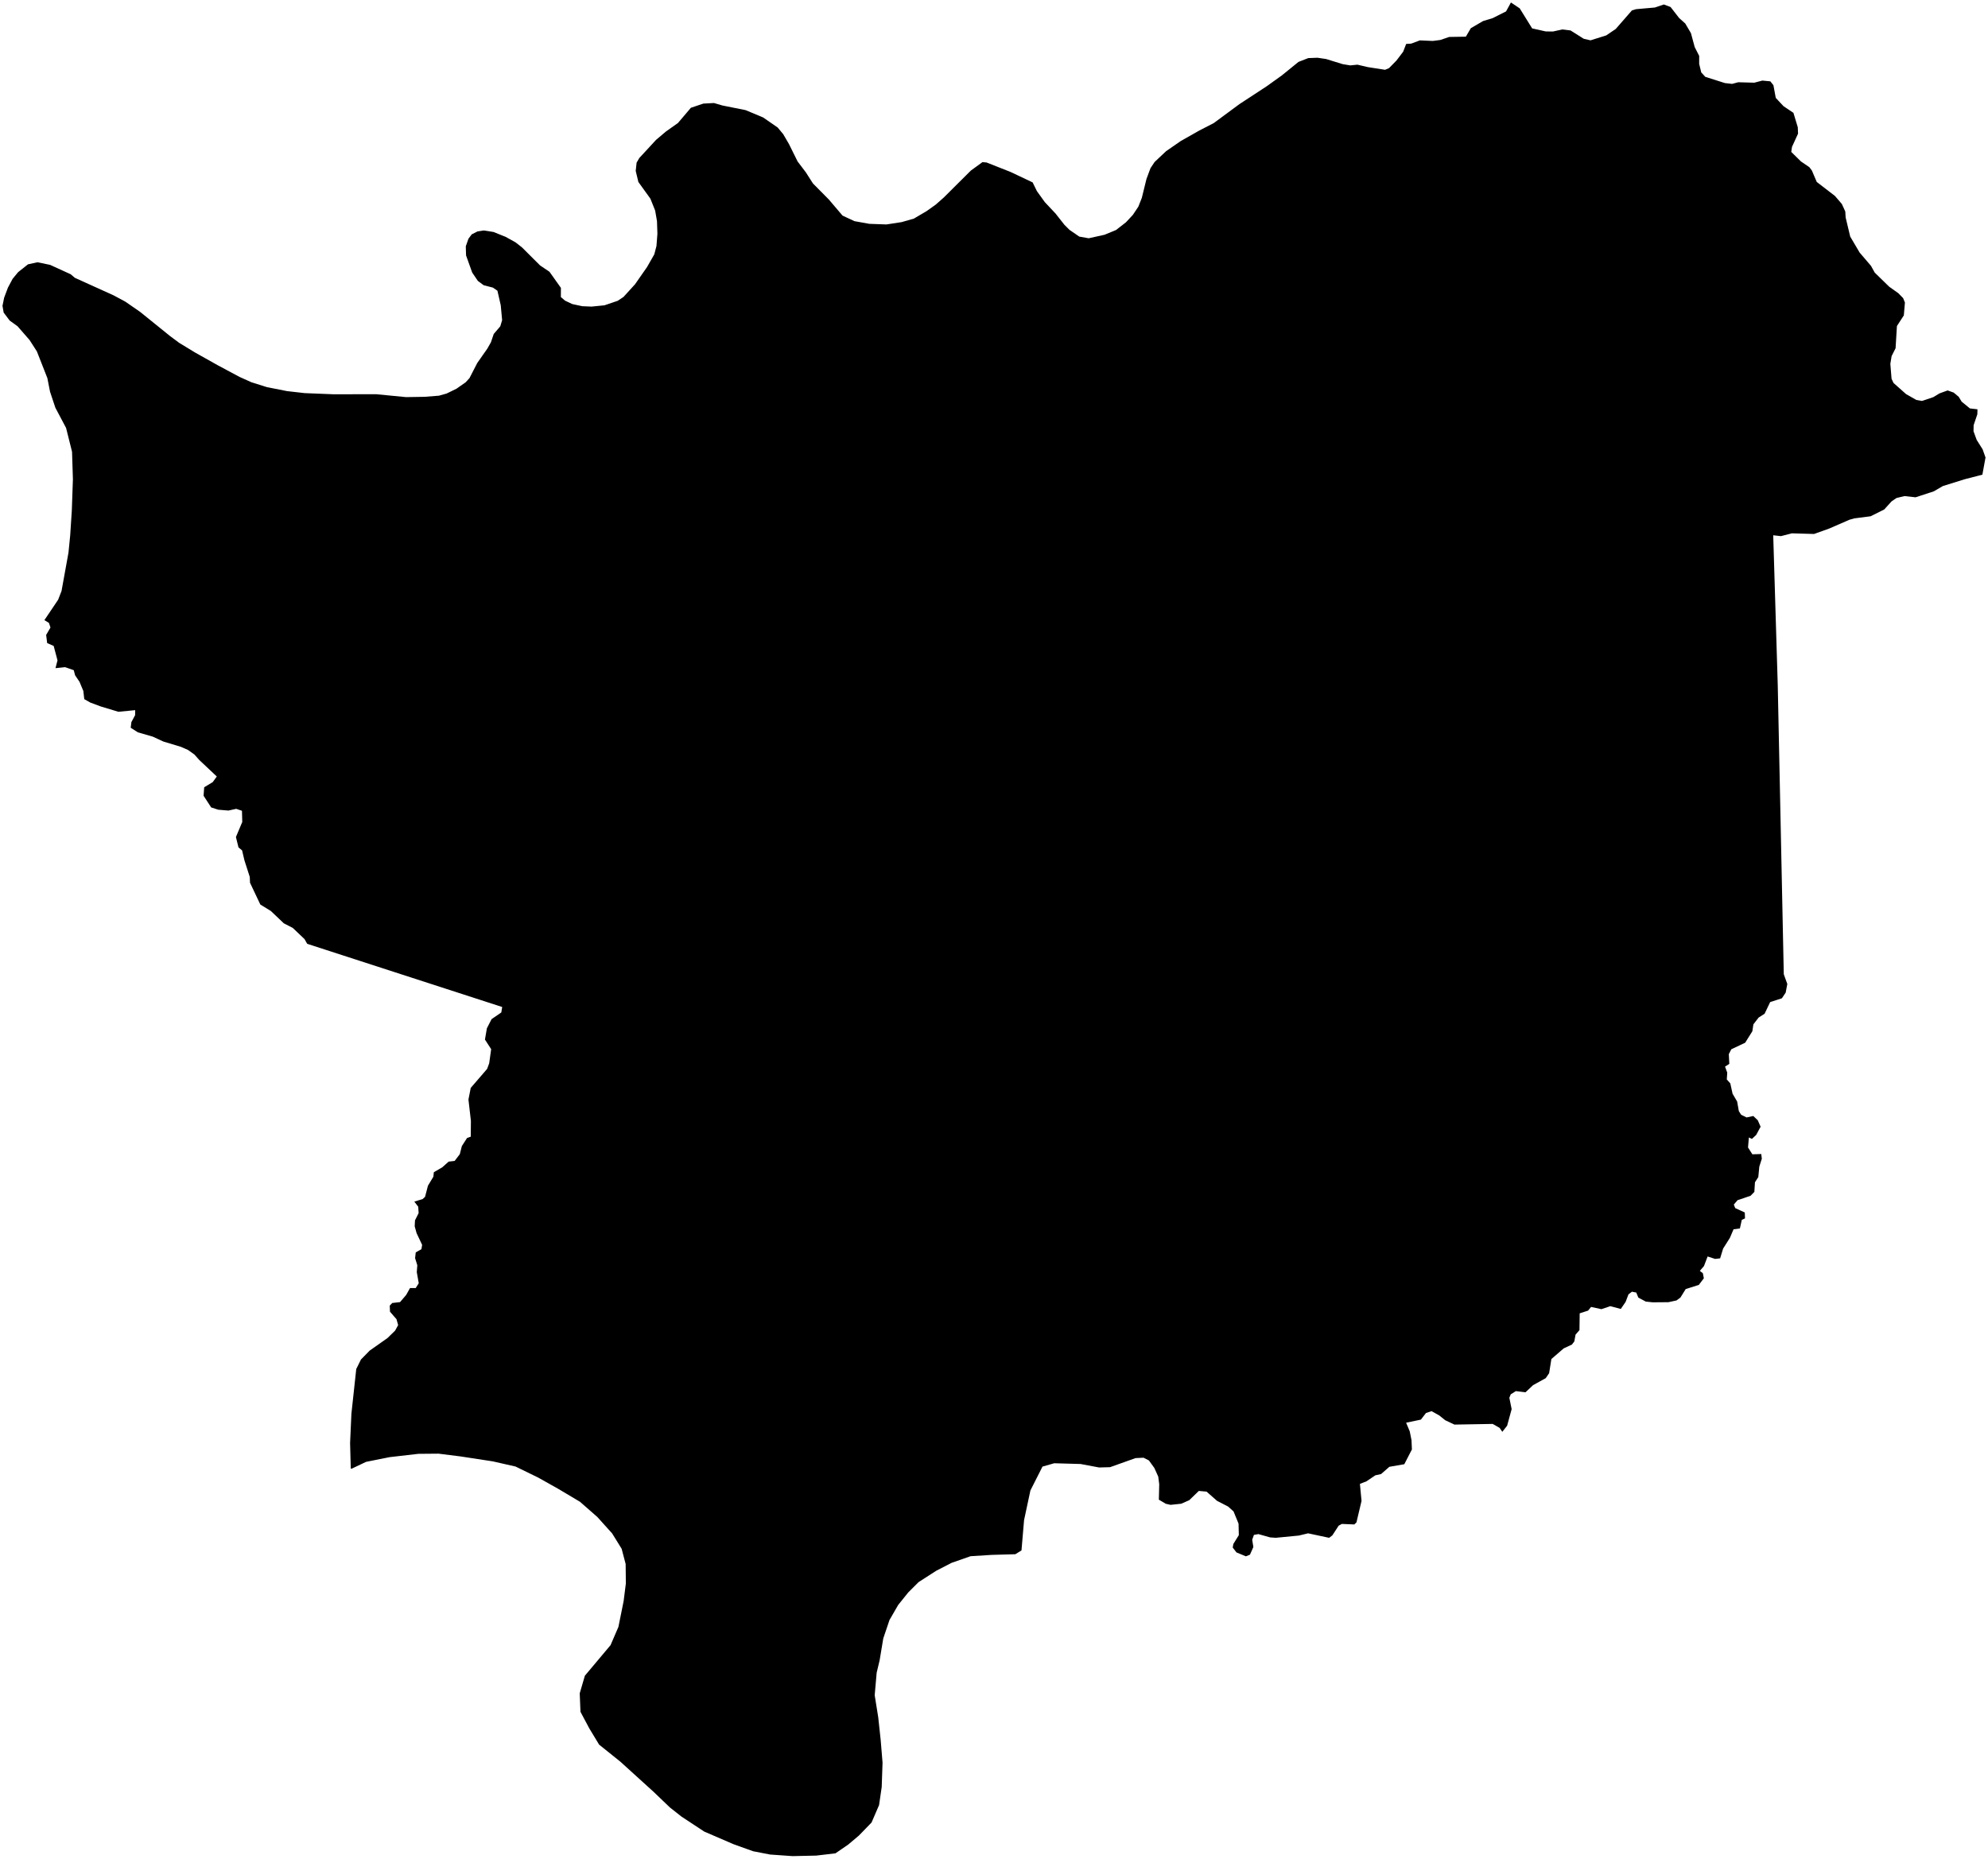 <?xml version="1.0"?>
<svg xmlns="http://www.w3.org/2000/svg" version="1.2" baseProfile="tiny" width="800" height="748" viewBox="0 0 800 748" stroke-linecap="round" stroke-linejoin="round">
<g id="4203907">
<path d="M 715.39 275.64 717.82 392.09 719.24 396.01 718.58 399.49 717.06 401.76 712.34 403.29 710.1 407.98 707.7 409.52 705.59 412.25 705.17 415.03 702.28 419.65 696.7 422.28 695.7 424.25 695.9 428.15 694.18 429.27 695.07 431.68 694.89 434.43 696.3 436.01 697.21 440.17 699.05 443.31 699.73 447.16 700.65 448.63 702.85 449.72 705.56 449.14 707.36 450.87 708.49 453.45 706.72 456.75 705.01 458.35 703.77 457.78 703.43 461.8 705.18 464.55 708.76 464.44 708.98 466.33 707.97 469.53 707.57 473.71 706.22 475.8 705.98 479.68 704.44 481.25 699.23 483.01 697.71 484.78 698.28 486.2 702.13 487.97 702.21 490.34 700.92 490.95 700.16 494.4 697.61 494.73 696.13 498.19 693.41 502.49 692.2 506.43 690.19 506.66 687.17 505.67 685.7 509.53 684.04 511.46 685.26 512.43 685.65 514.46 683.63 517.11 678.35 518.79 676.24 522.19 674.64 523.37 671.39 524.07 665.05 524.12 662.28 523.82 659.3 522.24 658.45 520.19 656.71 519.85 655.32 520.92 654.18 523.94 652.23 526.79 648.02 525.67 644.43 526.88 640.28 525.98 639.06 527.46 635.69 528.55 635.6 535.31 634.02 537.13 633.53 539.86 632.56 541.12 629.26 542.66 624.3 546.94 623.39 552.64 622.03 554.64 616.93 557.46 613.88 560.33 610.01 559.86 607.95 561.14 607.38 562.54 608.31 567.11 606.49 573.78 604.55 576.24 603.46 574.65 600.68 573.06 585.3 573.33 581.58 571.58 579.17 569.64 576.07 567.92 573.84 568.66 571.79 571.33 565.84 572.57 567.3 576.05 568.01 579.59 568.17 583.34 565.11 589.28 559.1 590.32 555.76 593.24 553.45 593.75 549.87 596.17 547.25 597.19 547.9 604.05 545.86 612.68 544.99 613.52 539.99 613.31 538.7 614.01 536.16 617.91 534.87 618.9 526.4 617.09 522.67 617.99 513.38 618.89 511.11 618.73 506.4 617.4 504.6 617.72 503.9 619.67 504.37 622.6 503 625.68 501.36 626.35 497.57 624.77 496.06 622.81 496.32 621.37 498.52 617.82 498.41 613.19 496.4 608.28 494.23 606.33 489.74 604.01 485.54 600.31 482.42 600.03 478.57 603.76 475.33 605.18 471.06 605.63 469.14 605.2 466.34 603.55 466.49 597.33 466.09 594.26 464.53 590.8 462.35 587.77 460.17 586.66 456.95 586.82 446.7 590.47 442.29 590.59 434.85 589.19 424.23 588.89 419.51 590.24 414.65 599.84 412.1 611.78 411.06 623.97 408.59 625.5 399.04 625.77 390.57 626.3 382.94 628.97 376.75 632.16 369.65 636.73 365.49 640.88 361.42 645.95 357.94 651.99 355.44 659.39 353.98 668.17 352.78 673.21 351.99 682.24 353.41 691.11 354.39 700.19 355.15 709.4 354.81 719.2 353.75 726.46 350.73 733.47 345.62 738.74 341.31 742.37 336.19 745.88 328.45 746.79 318.95 747 309.87 746.36 303.08 745.04 295.24 742.23 283.39 737.12 274.26 731.11 269.58 727.42 262.95 721.07 249.64 708.99 241.09 702.13 237.12 695.56 233.59 688.93 233.29 681.48 235.36 674.4 245.69 662.1 248.86 654.76 250.96 644.35 251.85 637.29 251.77 629.44 250.16 623.31 246.34 617.14 240.38 610.52 233.39 604.39 224.49 599.1 216.56 594.65 207.46 590.21 198.3 588.13 185.31 586.14 176.46 585.03 168.35 585.1 156.8 586.43 147.31 588.33 141.41 591.13 141.15 590.95 140.88 580.74 141.41 568.97 143.36 550.97 145.26 547.13 148.78 543.54 155.92 538.51 158.99 535.52 160.22 533.29 159.55 530.9 156.94 527.91 156.84 525.44 157.85 524.39 160.98 524.04 163.45 521.15 165.01 518.37 167.28 518.39 168.51 516.45 167.72 511.95 167.93 509.2 167.04 506.35 167.3 504.03 169.59 502.73 169.87 501 167.64 496.28 166.88 493.54 167 491.13 168.46 488.23 168.3 485.65 166.73 483.59 170.07 482.57 171.05 481.67 172.21 477.2 174.4 473.56 174.58 471.77 178.01 469.76 180.53 467.5 182.96 467.21 185.03 464.5 185.86 461.24 187.94 458 189.44 457.46 189.5 451.11 188.51 442.51 189.43 437.83 196.03 430.17 196.86 427.92 197.65 422.24 195.15 418.37 195.93 413.84 197.82 410.15 201.73 407.47 202.09 405.27 123.62 379.84 122.54 377.94 117.82 373.45 114.21 371.59 108.99 366.63 104.76 364.03 100.61 355.26 100.51 352.92 98.37 346.27 97.42 342.24 95.97 341.04 94.94 336.86 97.49 330.81 97.37 326.3 95.05 325.52 91.93 326.21 87.83 325.87 84.98 324.95 81.92 320.25 82.17 316.84 85.61 314.76 87.24 312.5 80.21 305.88 78.23 303.66 75.66 301.82 72.79 300.56 65.76 298.44 61.5 296.47 55.48 294.73 52.6 292.89 52.87 290.63 54.37 287.82 54.4 285.8 47.66 286.46 40.59 284.33 36.35 282.75 33.91 281.37 33.54 278.09 32 274.4 30.22 271.77 29.68 269.72 26.21 268.5 22.33 268.9 23.14 265.77 21.6 259.96 18.98 258.81 18.57 255.53 20.31 252.55 19.69 250.69 17.87 249.57 23.39 241.37 24.76 237.85 27.56 222.39 28.25 215.41 28.9 205.46 29.34 192.86 28.99 181.81 26.59 172.22 22.28 164.09 20.13 157.63 19.06 152.16 14.84 141.42 11.9 136.85 7.05 131.29 3.89 129.01 1.47 125.79 1 123.07 1.67 119.81 3.18 115.78 5.08 112.21 7.29 109.53 11.26 106.38 15.09 105.55 20.17 106.6 28.43 110.37 30.13 111.81 45.72 118.87 50.42 121.39 56.39 125.52 68.42 135.24 72.12 137.99 78.43 141.83 87.67 147.02 96.46 151.72 101.18 153.84 107.43 155.81 115.48 157.4 122.59 158.21 134.26 158.68 151.35 158.65 163.38 159.82 170.8 159.7 176.62 159.25 179.72 158.38 183.64 156.47 187.4 153.85 188.94 152.15 192.05 146.1 196.13 140.28 197.56 137.74 198.69 134.4 201.32 131.33 202.06 128.86 201.51 122.86 200.17 117 198.35 115.75 194.64 114.79 192.31 113.07 190.02 109.69 187.55 102.79 187.44 99.12 188.52 96.07 189.81 94.33 192.15 93.14 194.64 92.75 198.55 93.35 203.47 95.32 207.44 97.52 210.06 99.57 217.31 106.8 221.12 109.38 225.72 115.85 225.7 119.55 227.37 120.99 230.33 122.38 234.3 123.23 238.04 123.39 243.25 122.87 248.54 121.07 250.9 119.51 255.55 114.4 260.37 107.49 263.29 102.38 264.17 99.01 264.55 94.07 264.38 88.99 263.64 84.73 261.73 79.96 256.89 73.24 255.82 68.78 256.18 65.46 257.27 63.59 264.02 56.28 267.99 52.92 272.82 49.5 278.03 43.37 283.04 41.69 287.3 41.46 290.74 42.46 300.04 44.32 307.11 47.28 312.95 51.32 315.17 53.99 317.48 57.95 320.97 64.99 324.3 69.38 327.14 73.83 333.53 80.28 339.05 86.77 343.82 89 349.83 90.08 356.7 90.33 362.82 89.39 367.76 87.98 372.96 84.91 376.57 82.33 379.8 79.48 390.68 68.65 395.35 65.25 397 65.39 406.65 69.2 415.55 73.41 417.27 76.93 420.46 81.36 424.77 85.94 428.34 90.48 430.38 92.51 434.32 95.22 438.11 95.89 444.48 94.48 449.11 92.57 453.08 89.48 455.87 86.49 458.09 83.17 459.49 79.62 461.35 72.05 462.97 67.69 464.64 65.18 469.27 60.83 475.14 56.77 482.69 52.49 488.43 49.54 498.75 41.91 509.78 34.69 515.87 30.32 522.53 24.91 526.47 23.38 530.18 23.24 533.64 23.75 540.3 25.81 543.35 26.32 546.25 26.03 550.4 27 557.38 28.09 558.98 27.4 561.96 24.36 564.66 20.8 565.86 17.68 567.87 17.56 571.38 16.25 576.57 16.48 579.6 16.09 583.17 14.87 589.88 14.76 591.89 11.34 596.81 8.47 600.64 7.31 606.06 4.59 608.02 1 611.56 3.37 616.56 11.43 622.03 12.65 624.94 12.68 628.67 11.85 632 12.25 637.33 15.61 640.05 16.23 646.39 14.24 650.2 11.65 656.72 4.18 658.38 3.69 665.97 3.02 669.55 1.8 672.25 2.81 675.72 7.27 678.16 9.45 680.46 13.34 681.97 18.94 683.78 22.5 683.77 25.69 684.61 29.15 686.23 30.92 694.12 33.43 697.04 33.76 699.48 33.1 705.94 33.28 709.19 32.43 712.4 32.73 713.65 34.3 714.59 39.39 717.73 42.75 721.7 45.41 723.45 51.2 723.56 53.79 721.12 59.12 720.83 61.14 724.73 64.98 728.11 67.28 729.12 68.62 731.09 73.23 738.39 78.84 741.19 82.1 742.57 85.12 742.71 87.5 744.55 95.21 748.34 101.64 752.91 106.99 754.42 109.71 760.25 115.4 763.89 117.98 765.85 119.98 766.57 121.76 766.13 126.93 763.35 131.21 762.81 140.14 761.21 143.32 760.7 146.44 761.19 152.44 761.97 154.11 767.02 158.6 771.17 160.97 773.42 161.36 778.01 159.82 780.51 158.31 783.76 157.13 786.19 158 788.22 159.7 789.39 161.64 792.72 164.37 795.76 164.72 795.71 166.72 794.22 171.12 794.17 173.55 795.45 177.05 797.84 180.84 799 184.12 797.74 191.03 790.7 192.85 781.84 195.61 778.17 197.75 770.85 200.14 766.4 199.65 763.19 200.42 761.2 201.77 758.24 205.04 752.75 207.78 746.22 208.62 744.22 209.18 736.14 212.7 730 214.9 721.08 214.64 716.68 215.77 713.57 215.42 715.39 275.64 Z"/>
</g>
</svg>